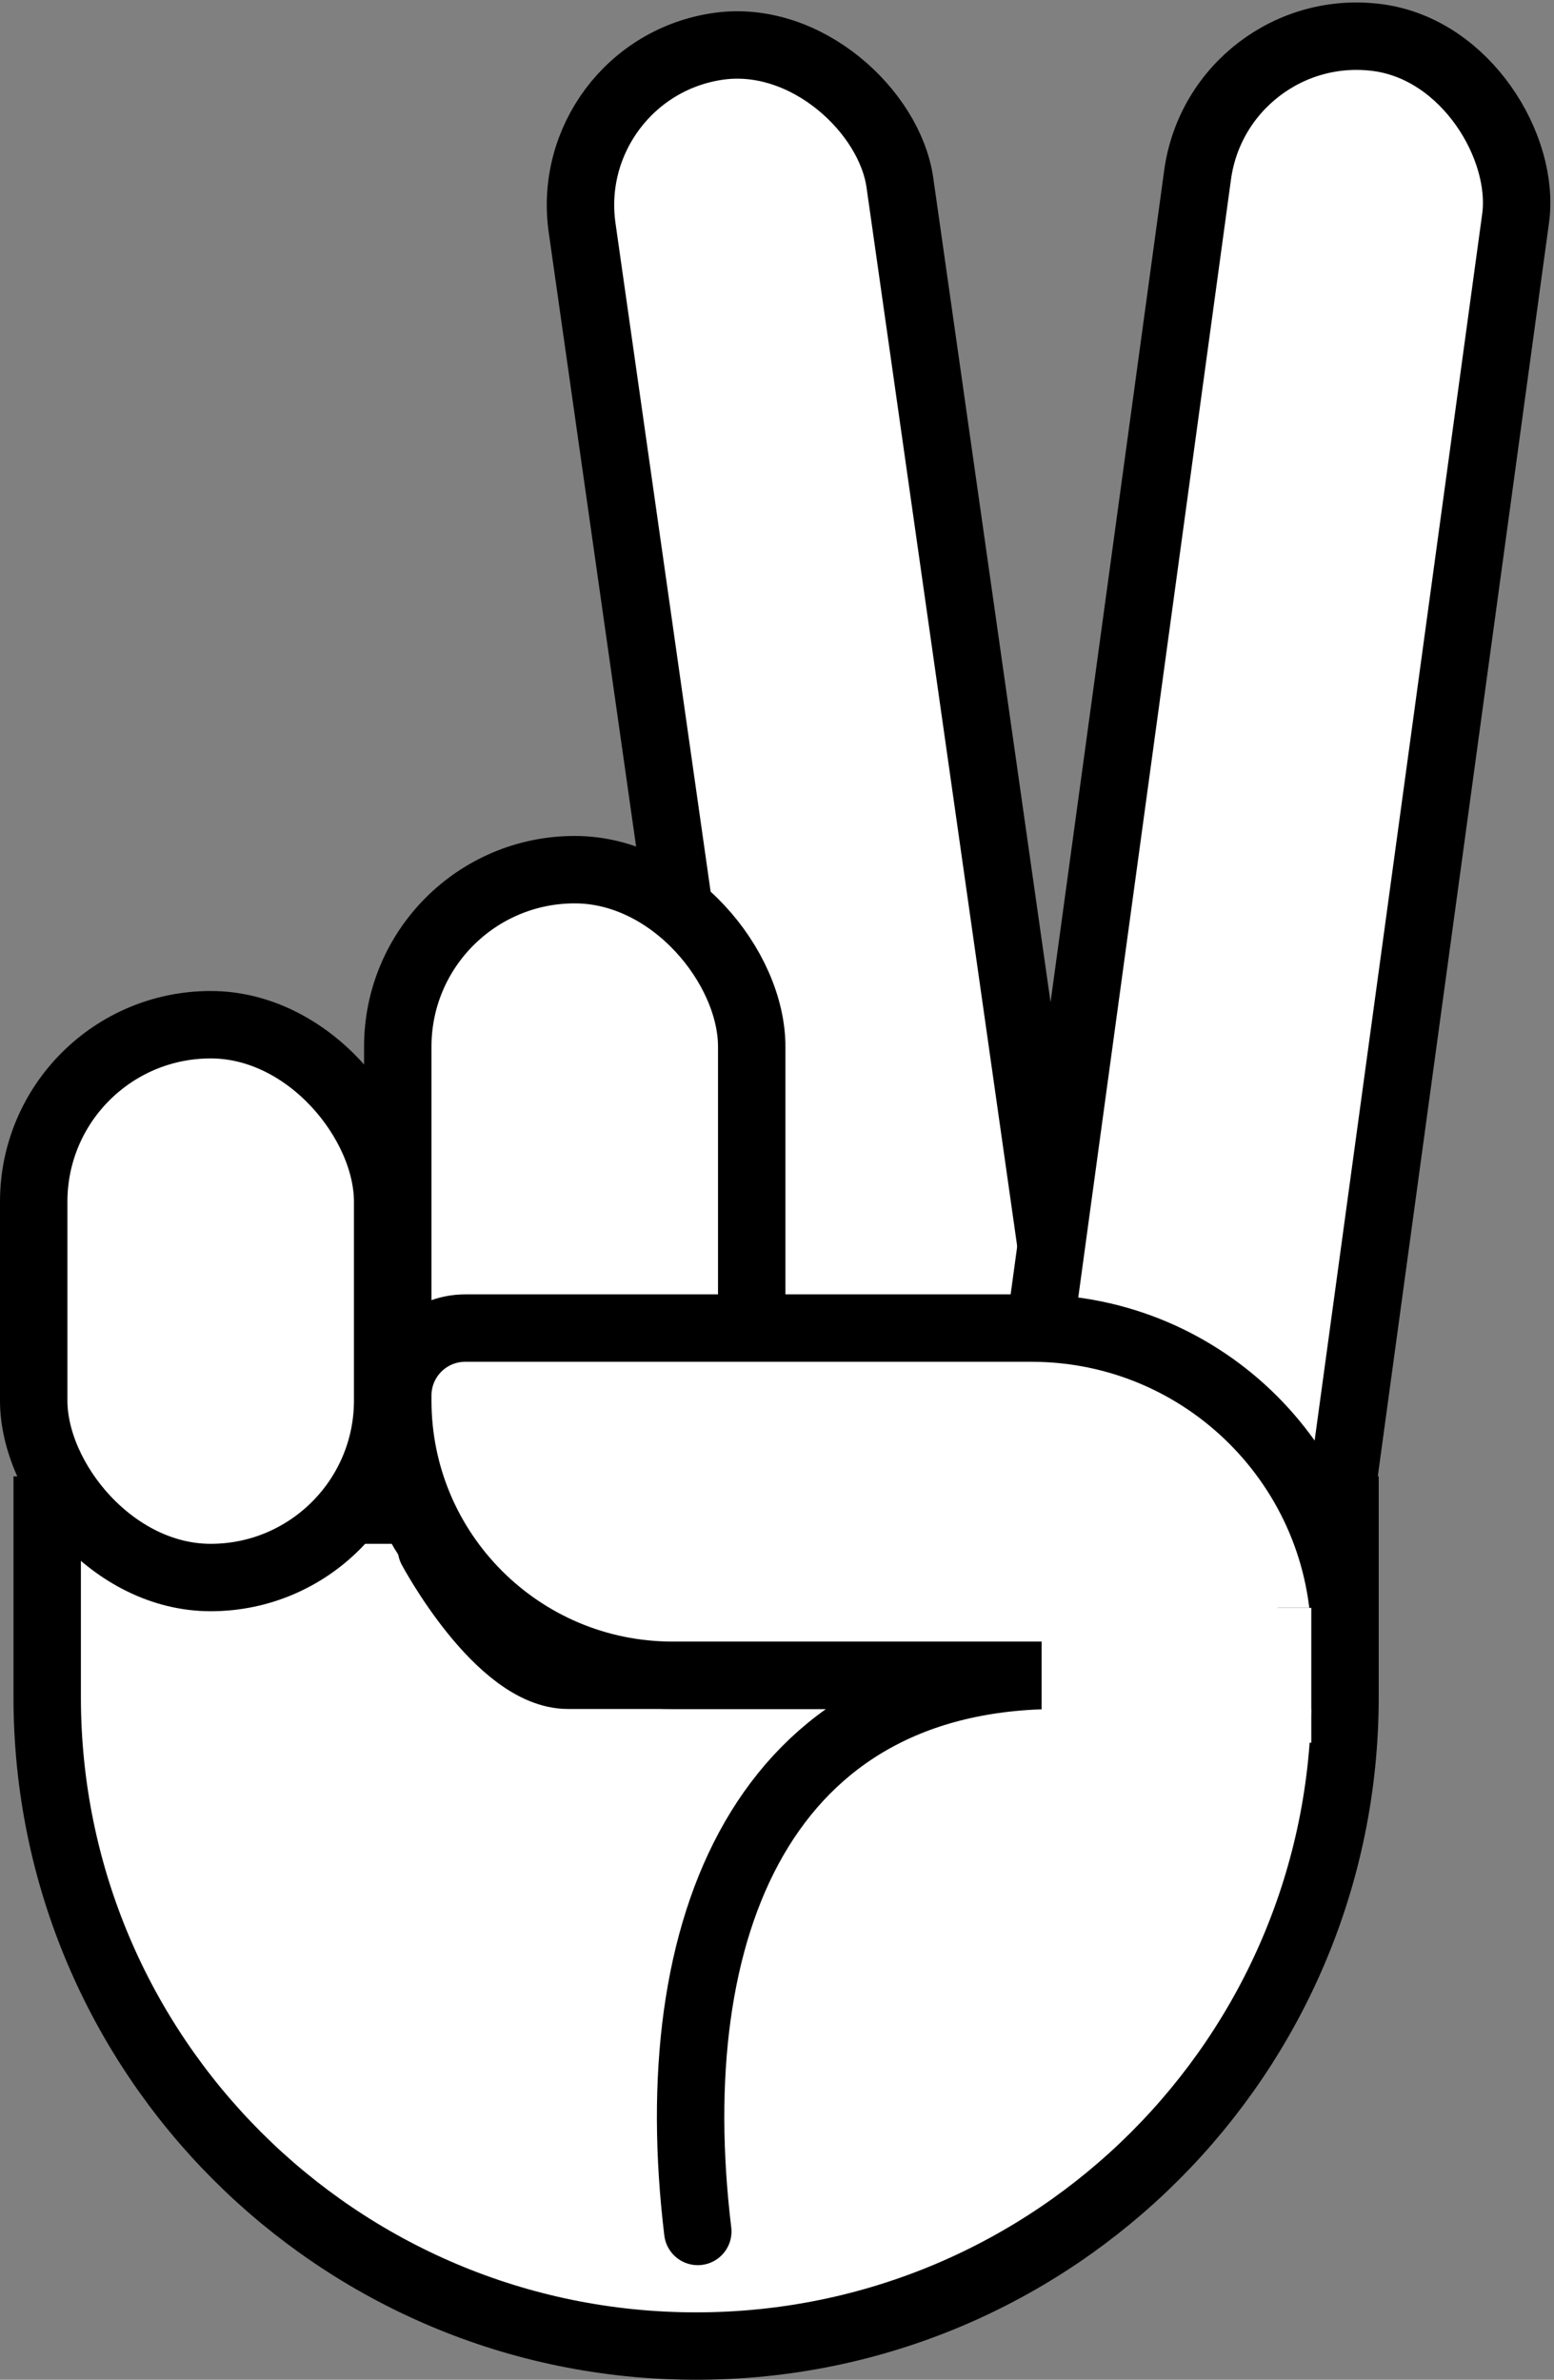 <svg width="461" height="706" viewBox="0 0 461 706" fill="none" xmlns="http://www.w3.org/2000/svg">
<rect x="0" y="0" width="461" height="706" fill="#808080" stroke="none"/>
<rect width="461" height="706" fill="none"/>
<g id="scissor-right">
<path id="palma" d="M24 448H14V458V503.5C14 609.815 100.185 696 206.5 696C312.815 696 399 609.815 399 503.5V458V448H389H24Z" fill="white" stroke="black" stroke-width="20"/>
<rect id="dedo-1" x="10" y="304" width="105" height="164" rx="52.5" fill="white" stroke="black" stroke-width="20"/>
<rect id="dedo-3" x="165.978" y="20.443" width="95.218" height="413.583" rx="47.609" transform="rotate(-8.098 165.978 20.443)" fill="white" stroke="black" stroke-width="20"/>
<rect id="dedo-2" x="118" y="258" width="105" height="224" rx="52.5" fill="white" stroke="black" stroke-width="20"/>
<rect id="dedo-4" x="361.708" y="4.739" width="95.218" height="474.596" rx="47.609" transform="rotate(7.778 361.708 4.739)" fill="white" stroke="black" stroke-width="20"/>
<path id="Line 2" d="M122 446.5C122 446.5 142 484 162.5 484C212.5 484 283.004 484 283.004 484" stroke="black" stroke-width="20" stroke-linecap="round"/>
<path id="Rectangle 16" d="M389 497V487H399C399 435.638 357.362 394 306 394H138C126.954 394 118 402.954 118 414V415.5C118 460.511 154.489 497 199.5 497H389Z" fill="white" stroke="black" stroke-width="20"/>
<g id="Line 5">
<path id="Line 5_2" d="M314 497C227 497 196 571 207 662" stroke="black" stroke-width="20" stroke-linecap="round"/>
<path id="Line 6" d="M128 459.5C128 459.5 148 497 168.5 497C218.5 497 289.004 497 289.004 497" stroke="black" stroke-width="20" stroke-linecap="round"/>
</g>
<rect id="Rectangle 24_2" y="477" x="309" height="40" width="80" fill="white"/>
</g>
</svg>
